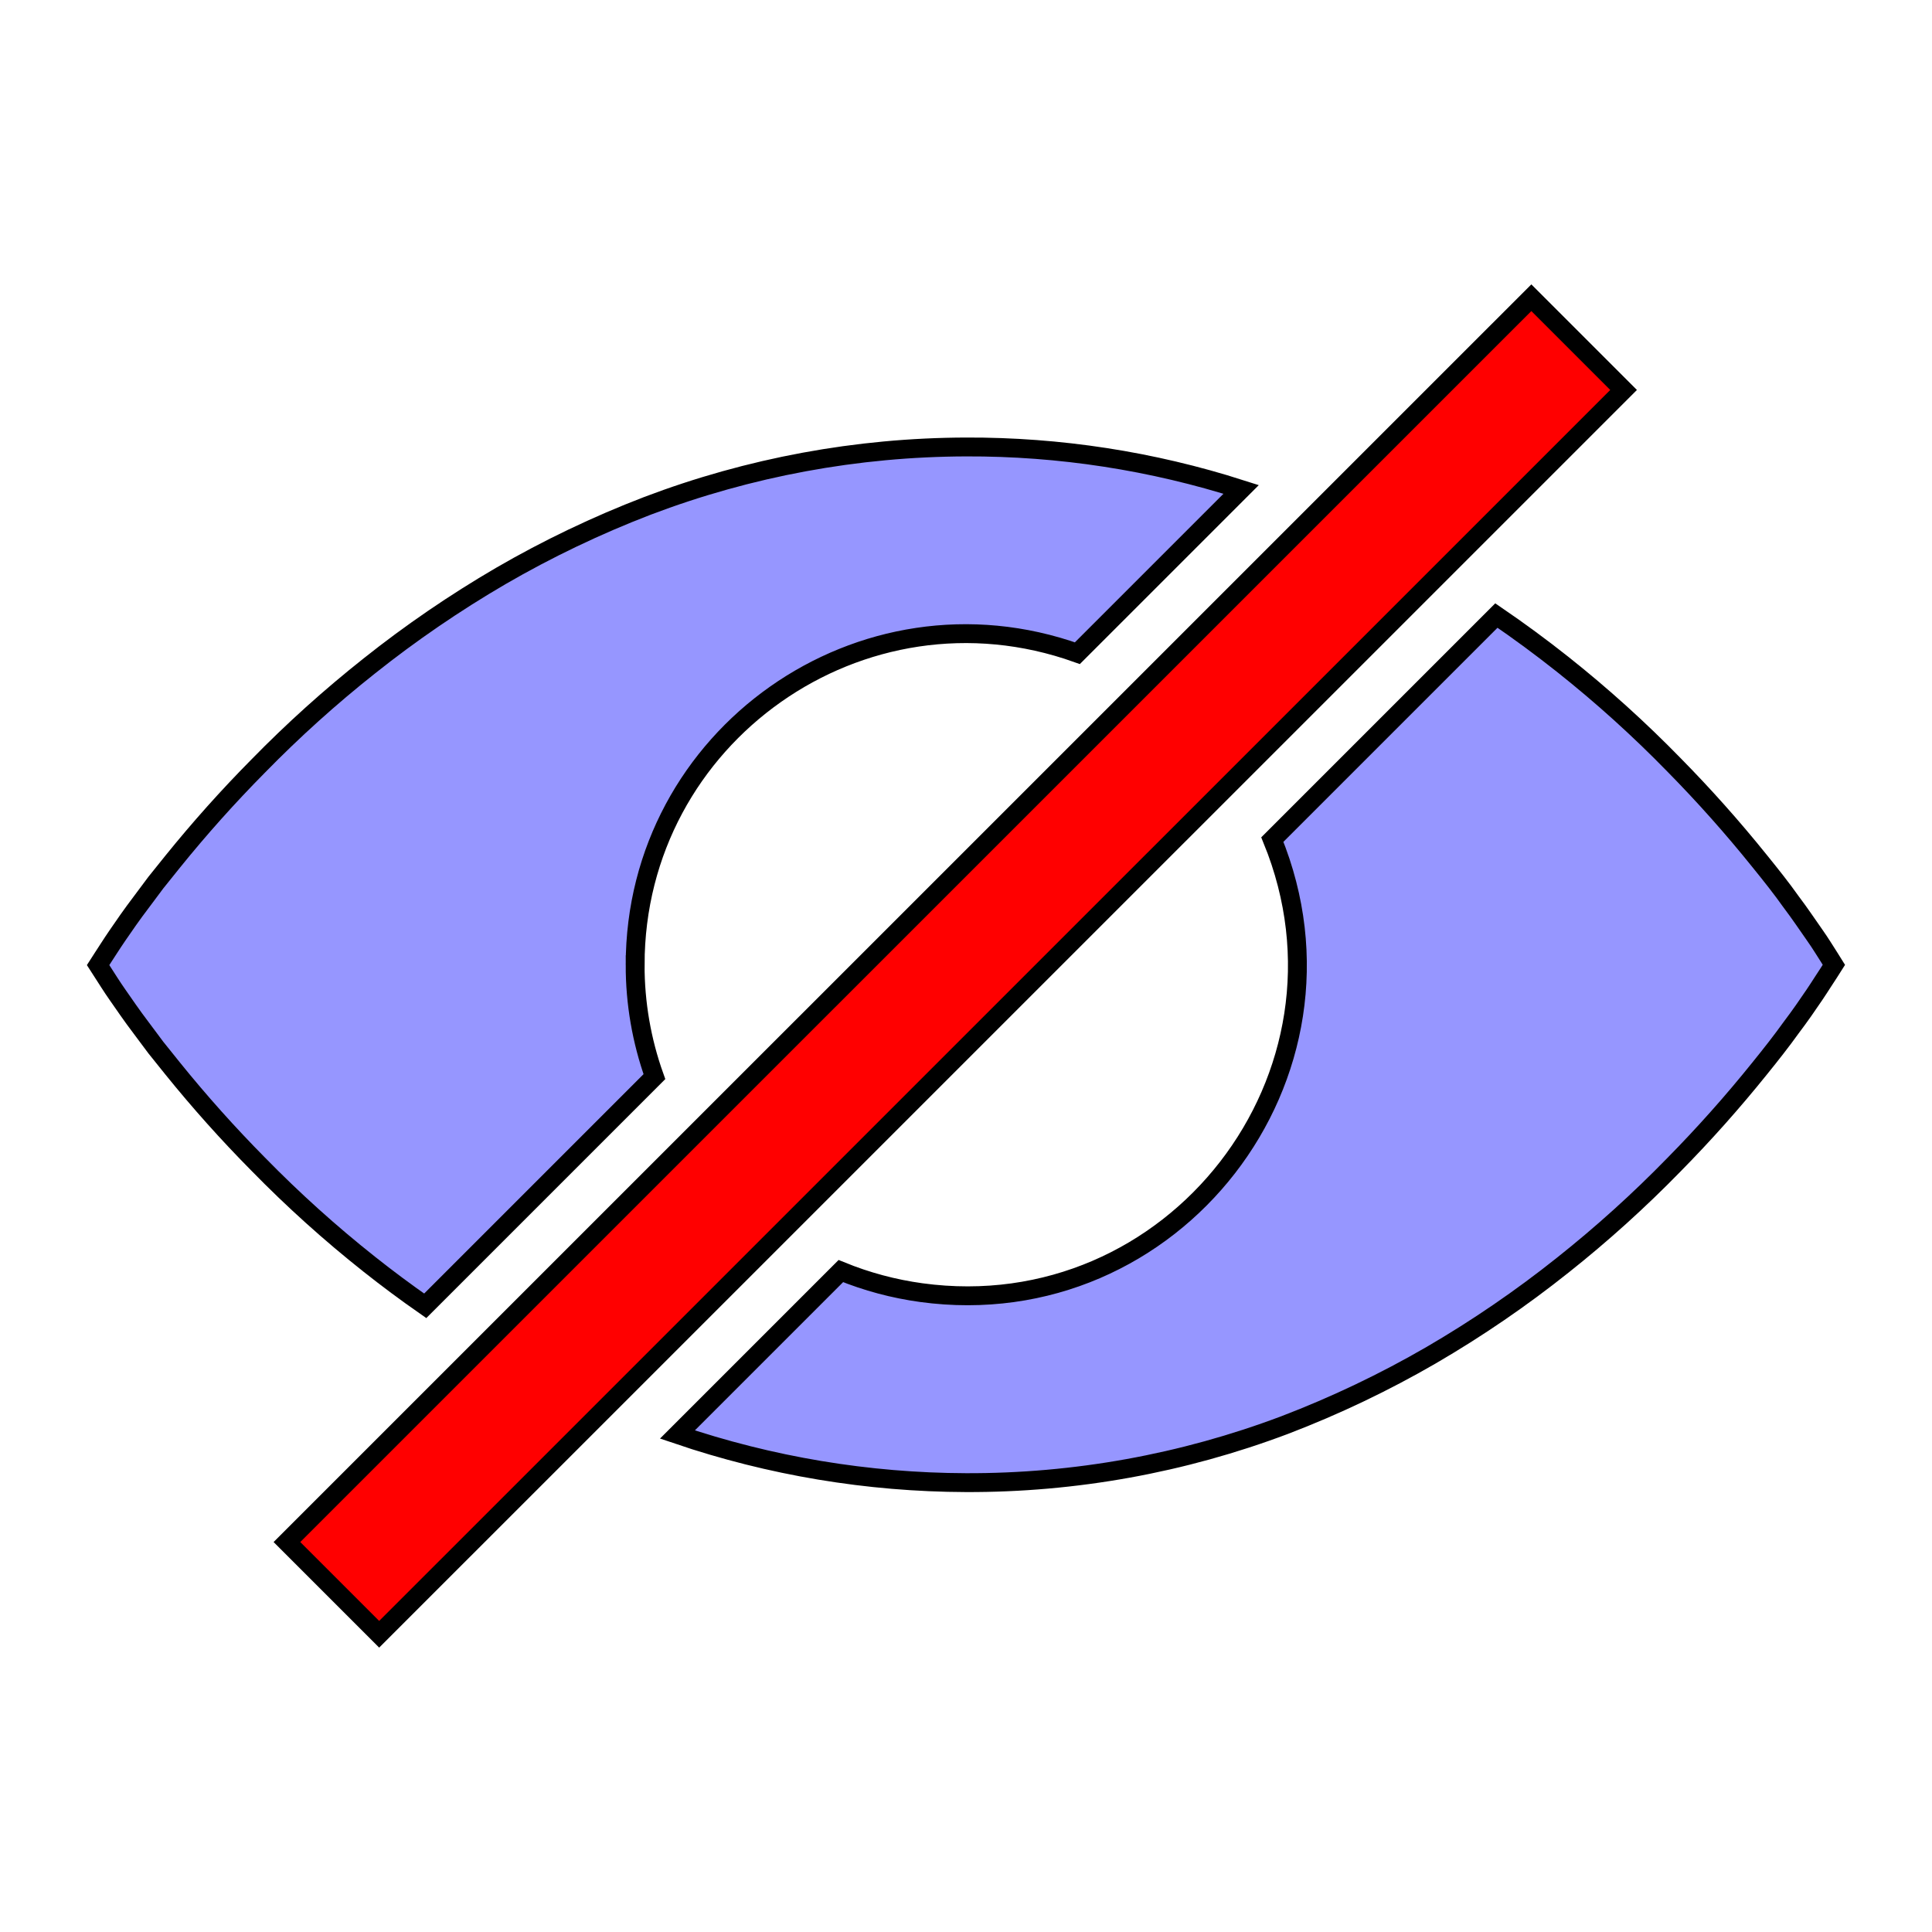 <svg xmlns="http://www.w3.org/2000/svg" viewBox="0 0 512 512" style="height: 512px; width: 512px;">
  <g>
    <g>
      <path d="M405.822 78.899L430.266 103.343L100.485 433.1L76.04 408.657Z" class="" fill="#ff0000" fill-opacity="1" stroke="#000000" stroke-opacity="1" stroke-width="5"></path>
      <path d="M168.32 255.677C168.335 195.039 228.409 152.711 285.516 173.102L328.918 129.7C305.351 122.157 280.745 118.361 256 118.452C227.138 118.531 198.528 123.821 171.546 134.068C158.119 139.223 145.124 145.439 132.685 152.658C120.523 159.752 108.887 167.713 97.869 176.479C87.51 184.682 77.682 193.536 68.446 202.986C60.463 211.05 52.893 219.512 45.765 228.341L41.305 233.895L37.375 239.162C34.932 242.366 32.857 245.386 31.175 247.84C29.492 250.295 28.201 252.381 27.325 253.695L26 255.758L27.325 257.821C28.201 259.146 29.492 261.278 31.175 263.675C32.857 266.073 34.932 269.15 37.375 272.354L41.305 277.62L45.765 283.175C52.893 292.004 60.462 300.466 68.445 308.53C77.682 317.98 87.509 326.834 97.869 335.037C102.632 338.817 107.572 342.49 112.689 346.055L173.425 285.319C170.025 275.807 168.297 265.778 168.319 255.677Z" class="" fill="#9696ff" fill-opacity="1" stroke="#000000" stroke-opacity="1" stroke-width="5"></path>
      <path d="M484.687 253.591C483.811 252.254 482.521 250.076 480.837 247.702C479.155 245.328 477.081 242.193 474.637 238.966C472.194 235.509 469.382 231.971 466.247 228.099C459.118 219.238 451.549 210.741 443.567 202.64C434.333 193.17 424.505 184.298 414.144 176.076C408.438 171.55 402.572 167.229 396.557 163.122L337.182 222.497C362.721 284.985 311.037 351.686 244.152 342.56C236.833 341.561 229.67 339.642 222.832 336.847L179.522 380.157C204.155 388.526 229.984 392.834 256 392.913C284.846 393.013 313.467 387.842 340.454 377.655C353.882 372.522 366.878 366.321 379.315 359.111C391.483 352.025 403.119 344.063 414.131 335.289C424.492 327.067 434.32 318.195 443.554 308.725C451.536 300.624 459.106 292.128 466.235 283.267C469.381 279.383 472.182 275.81 474.625 272.399C477.068 269.172 479.143 266.152 480.825 263.663C482.508 261.173 483.799 259.053 484.675 257.773L486 255.69Z" class="selected" fill="#9696ff" fill-opacity="1" stroke="#000000" stroke-opacity="1" stroke-width="5"></path>
    </g>
  </g>
</svg>
